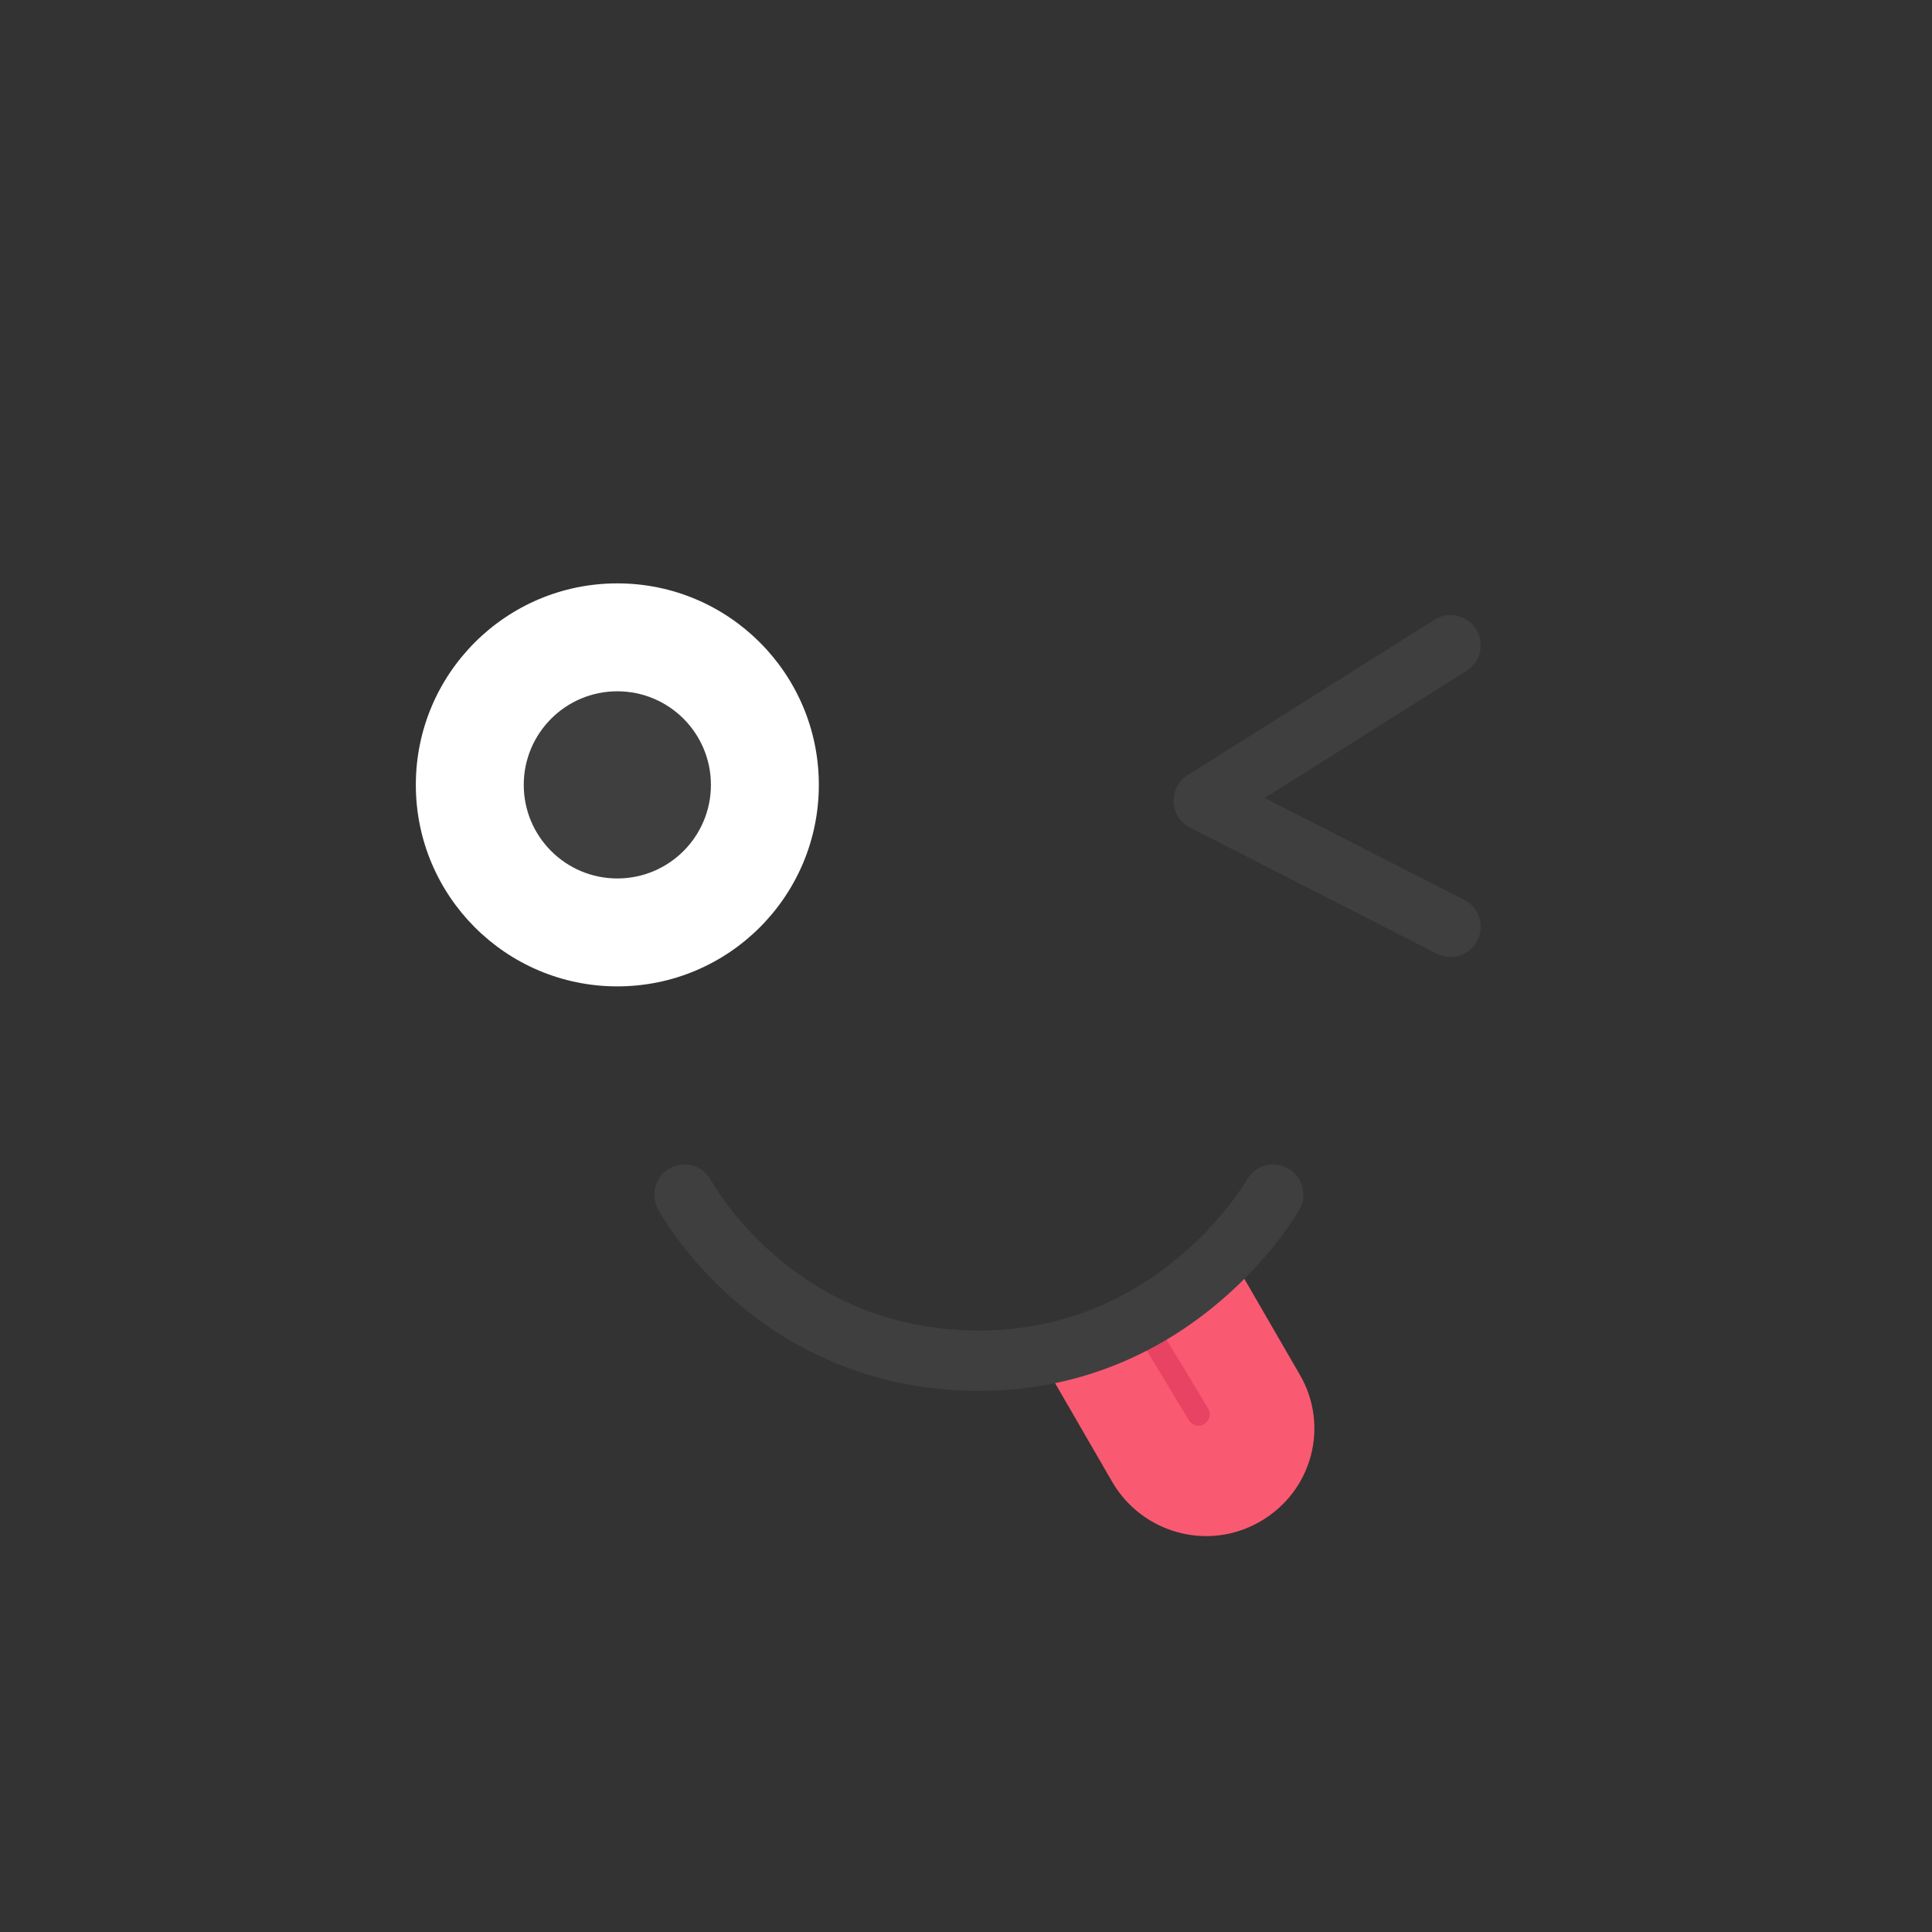 <?xml version="1.0" encoding="utf-8"?>
<!-- Generator: Adobe Illustrator 22.1.0, SVG Export Plug-In . SVG Version: 6.00 Build 0)  -->
<svg version="1.1" id="Layer_1" xmlns="http://www.w3.org/2000/svg" xmlns:xlink="http://www.w3.org/1999/xlink" x="0px" y="0px"
	 viewBox="0 0 256 256" style="enable-background:new 0 0 256 256;" xml:space="preserve">
<rect x="0" y="0" width="256" height="256" fill="#333333" stroke="none"/>
<rect x="0" style="opacity:0;fill:#FFC06C;" width="256" height="256"/>
<g>
	<circle style="fill:#FFFFFF;" cx="81.8" cy="104" r="26.7"/>
	<circle style="fill:#3F3F3F;" cx="81.8" cy="104" r="12.4"/>
	
		<polyline style="fill:none;stroke:#3F3F3F;stroke-width:8;stroke-linecap:round;stroke-linejoin:round;stroke-miterlimit:10;" points="
		192.2,85.5 159.5,106.1 192.2,122.8 	"/>
	<g>
		<path style="fill:#F95A71;" d="M167,201.6L167,201.6c-6.9,4-15.6,1.6-19.6-5.2l-9.2-15.9l24.8-14.3l9.2,15.9
			C176.2,188.9,173.9,197.6,167,201.6z"/>
		
			<line style="fill:none;stroke:#E84363;stroke-width:3;stroke-linecap:round;stroke-linejoin:round;stroke-miterlimit:10;" x1="158.8" y1="187.4" x2="151.2" y2="174.8"/>
	</g>
	<path style="fill:none;stroke:#3F3F3F;stroke-width:8;stroke-linecap:round;stroke-linejoin:round;stroke-miterlimit:10;" d="
		M90.7,158.3c0,0,11.7,22,39,22c26.6,0,39-22,39-22"/>
</g>
</svg>
